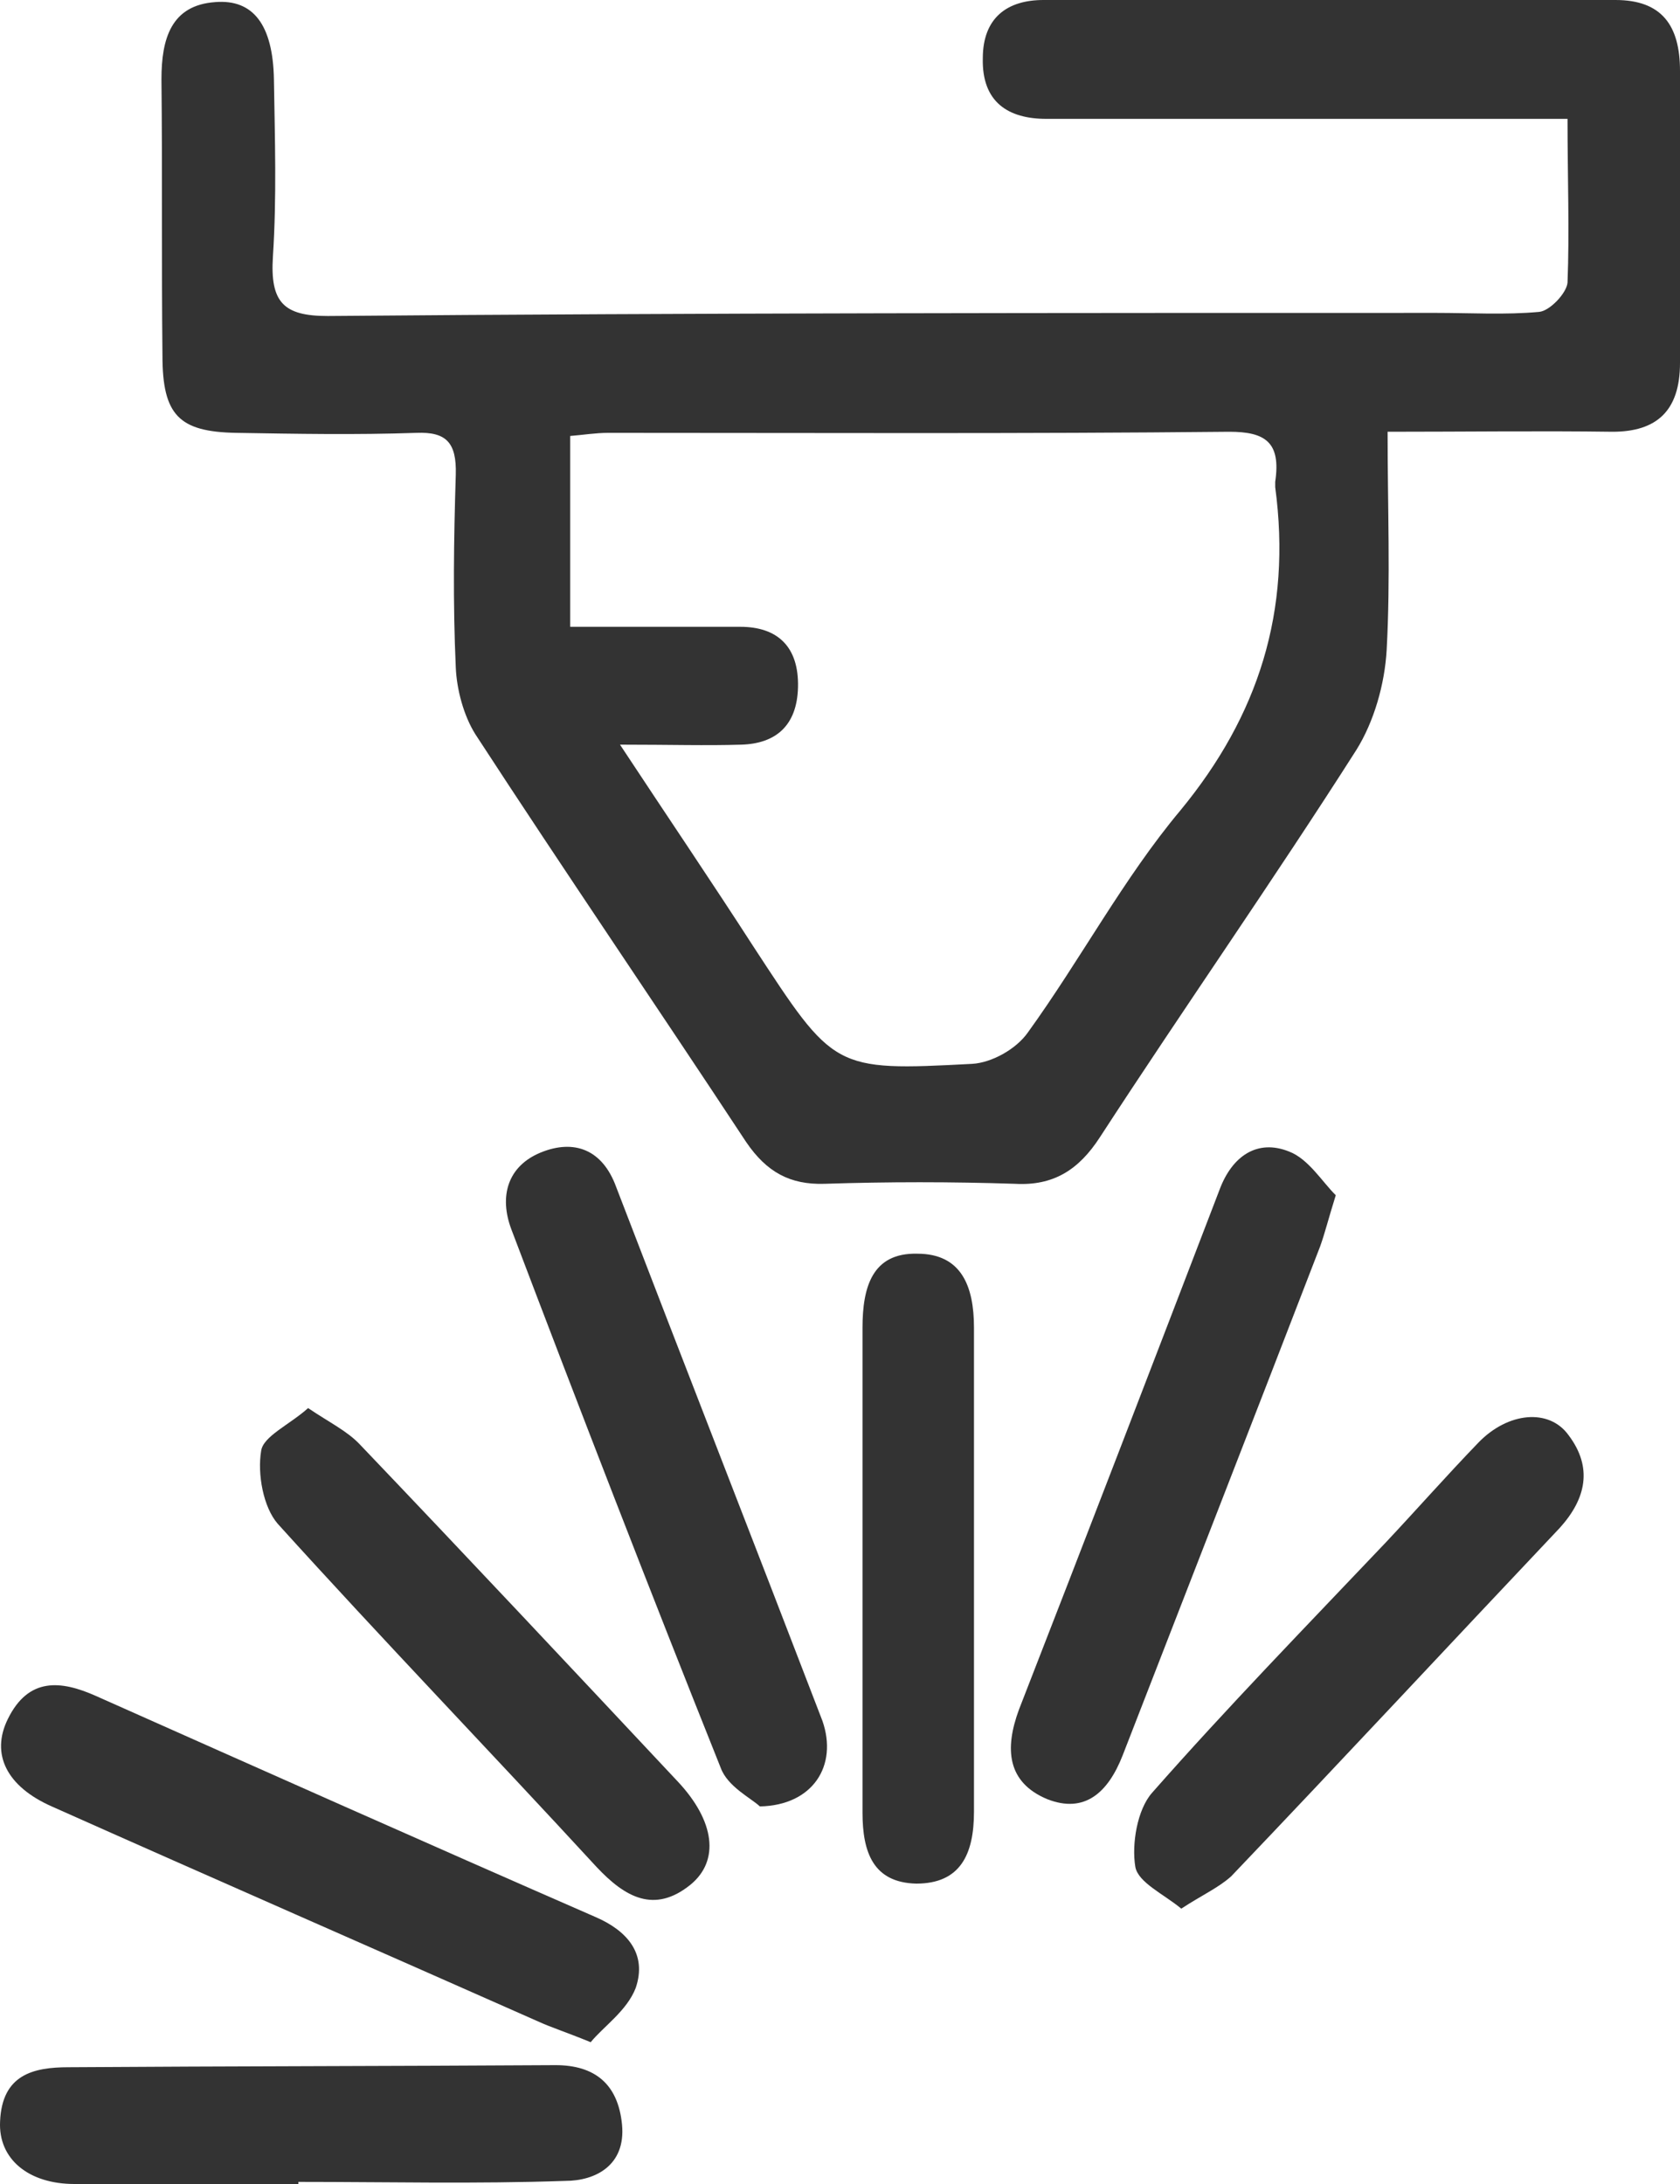 <svg class="fill" width="20" height="26" viewBox="0 0 20 26" fill="none" xmlns="http://www.w3.org/2000/svg">
<path d="M18.661 1.415C17.788 1.415 17.02 1.415 16.24 1.415C14.983 1.415 13.714 1.415 12.457 1.415C12.003 1.415 11.688 1.217 11.7 0.695C11.7 0.211 11.991 0 12.422 0C14.692 0 16.962 0 19.232 0C19.779 0 20 0.298 20 0.844C20 1.999 20 3.166 20 4.321C20 4.892 19.721 5.14 19.197 5.14C18.324 5.128 17.462 5.14 16.519 5.14C16.519 6.047 16.554 6.891 16.508 7.736C16.485 8.145 16.357 8.592 16.147 8.928C15.158 10.48 14.098 11.994 13.097 13.534C12.841 13.931 12.538 14.118 12.084 14.093C11.328 14.068 10.571 14.068 9.814 14.093C9.407 14.105 9.128 13.956 8.883 13.596C7.812 11.97 6.718 10.368 5.659 8.741C5.519 8.518 5.437 8.207 5.426 7.947C5.391 7.177 5.402 6.419 5.426 5.65C5.437 5.265 5.309 5.14 4.96 5.153C4.238 5.178 3.528 5.165 2.807 5.153C2.131 5.14 1.934 4.942 1.934 4.234C1.922 3.141 1.934 2.036 1.922 0.944C1.922 0.459 2.038 0.062 2.562 0.025C3.016 -0.012 3.249 0.298 3.261 0.944C3.272 1.651 3.295 2.347 3.249 3.054C3.214 3.601 3.377 3.762 3.901 3.762C8.289 3.725 12.69 3.725 17.102 3.725C17.509 3.725 17.916 3.75 18.324 3.713C18.452 3.7 18.65 3.489 18.661 3.365C18.685 2.744 18.661 2.123 18.661 1.415ZM7.381 8.865C7.963 9.747 8.476 10.504 8.965 11.262C9.931 12.739 9.919 12.752 11.572 12.665C11.805 12.652 12.096 12.491 12.236 12.292C12.864 11.423 13.376 10.455 14.052 9.648C14.983 8.518 15.379 7.276 15.181 5.799C15.181 5.774 15.181 5.761 15.181 5.736C15.251 5.265 15.064 5.14 14.634 5.14C12.166 5.165 9.71 5.153 7.242 5.153C7.09 5.153 6.939 5.178 6.788 5.19C6.788 5.96 6.788 6.693 6.788 7.462C7.498 7.462 8.161 7.462 8.813 7.462C9.256 7.462 9.512 7.698 9.5 8.183C9.488 8.642 9.232 8.853 8.825 8.865C8.406 8.878 7.987 8.865 7.381 8.865Z" fill="#333333"/>
<path d="M7.032 24.312C6.729 24.188 6.566 24.138 6.404 24.064C4.471 23.207 2.539 22.363 0.618 21.506C0.083 21.27 -0.115 20.885 0.094 20.463C0.339 19.966 0.723 20.003 1.142 20.19C3.121 21.071 5.1 21.953 7.09 22.822C7.463 22.983 7.707 23.257 7.568 23.666C7.463 23.939 7.183 24.126 7.032 24.312Z" fill="#333333"/>
<path d="M9.046 21.505C8.941 21.406 8.662 21.27 8.58 21.046C7.731 18.923 6.904 16.787 6.089 14.639C5.938 14.242 6.043 13.882 6.438 13.72C6.834 13.559 7.172 13.683 7.335 14.13C8.15 16.253 8.976 18.364 9.791 20.487C9.977 21.021 9.675 21.493 9.046 21.505Z" fill="#333333"/>
<path d="M15.902 14.229C15.809 14.527 15.774 14.676 15.716 14.838C14.936 16.862 14.145 18.886 13.365 20.897C13.19 21.344 12.911 21.592 12.468 21.419C11.991 21.22 11.956 20.823 12.131 20.351C12.934 18.29 13.726 16.229 14.517 14.167C14.668 13.758 14.971 13.559 15.344 13.708C15.576 13.795 15.739 14.068 15.902 14.229Z" fill="#333333"/>
<path d="M3.668 16.763C3.924 16.936 4.134 17.036 4.285 17.197C5.554 18.526 6.811 19.867 8.068 21.208C8.511 21.68 8.569 22.151 8.22 22.437C7.789 22.785 7.44 22.586 7.102 22.226C5.845 20.86 4.553 19.519 3.307 18.141C3.133 17.942 3.063 17.545 3.109 17.272C3.133 17.098 3.447 16.961 3.668 16.763Z" fill="#333333"/>
<path d="M14.063 22.722C13.854 22.549 13.551 22.412 13.516 22.226C13.47 21.953 13.539 21.543 13.714 21.344C14.61 20.326 15.565 19.345 16.496 18.364C16.869 17.967 17.218 17.57 17.602 17.172C17.951 16.812 18.44 16.762 18.673 17.085C18.964 17.47 18.882 17.843 18.568 18.19C17.264 19.569 15.972 20.959 14.657 22.337C14.505 22.474 14.308 22.561 14.063 22.722Z" fill="#333333"/>
<path d="M3.552 26C2.667 26 1.782 26 0.886 26C0.339 26 -0.022 25.702 0.001 25.255C0.024 24.697 0.397 24.61 0.816 24.61C2.748 24.597 4.681 24.597 6.613 24.585C7.079 24.585 7.358 24.808 7.405 25.293C7.451 25.777 7.09 25.963 6.729 25.963C5.67 26 4.611 25.975 3.552 25.975C3.552 25.988 3.552 26 3.552 26Z" fill="#333333"/>
<path d="M10.268 18.662C10.268 17.706 10.268 16.762 10.268 15.806C10.268 15.322 10.384 14.912 10.92 14.925C11.444 14.925 11.595 15.31 11.595 15.806C11.595 17.731 11.595 19.656 11.595 21.568C11.595 22.077 11.432 22.424 10.908 22.424C10.396 22.412 10.268 22.052 10.268 21.58C10.268 20.599 10.268 19.631 10.268 18.662Z" fill="#333333"/>
</svg>

